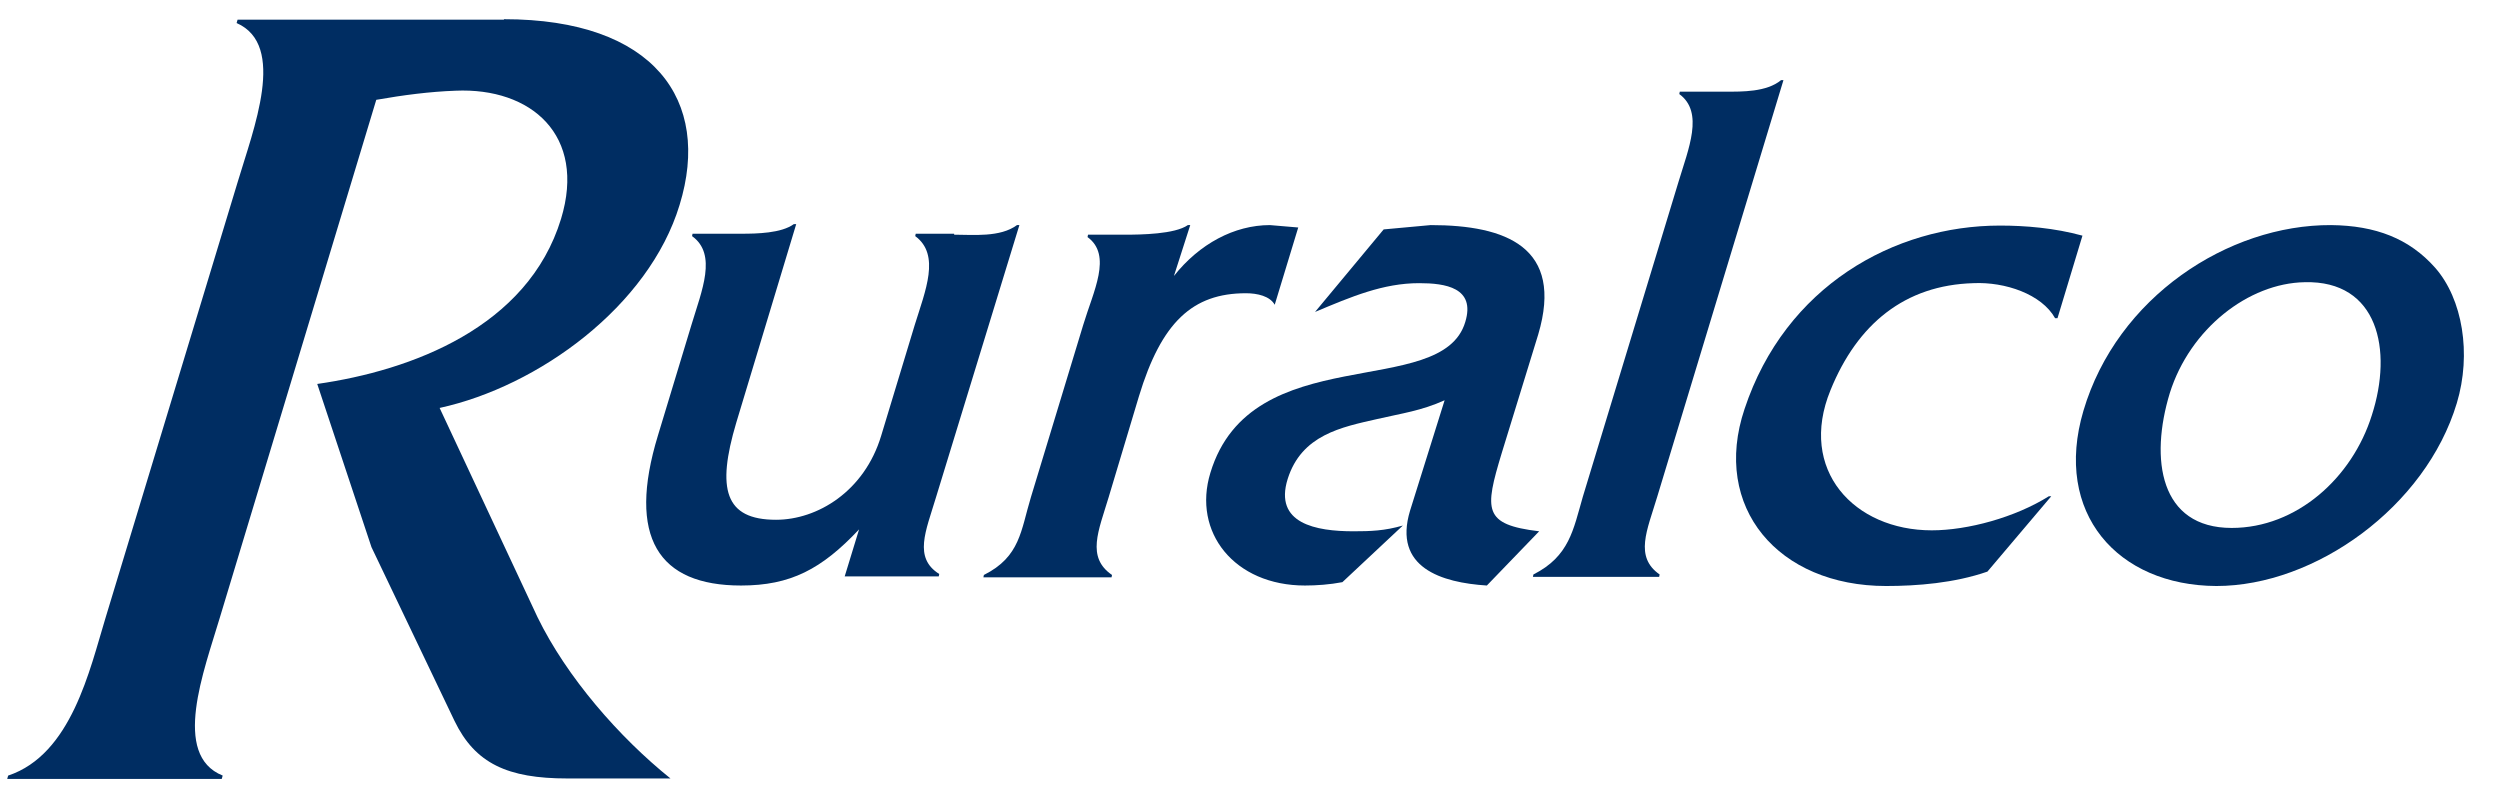 <?xml version="1.0" encoding="utf-8"?>
<!-- Generator: Adobe Illustrator 22.0.1, SVG Export Plug-In . SVG Version: 6.00 Build 0)  -->
<svg version="1.1" id="Layer_1" xmlns="http://www.w3.org/2000/svg" xmlns:xlink="http://www.w3.org/1999/xlink" x="0px" y="0px"
	 viewBox="0 0 520.9 168.3" style="enable-background:new 0 0 520.9 168.3;" xml:space="preserve">
<style type="text/css">
	.st0{fill:#002D62;}
	.st1{display:none;}
</style>
<g id="Layer_1_1_">
	<g>
		<path class="st0" d="M105,4c31.3,0,43.3,16.9,36.6,38.7c-6.4,21.1-29.4,37.8-50,42.3l20.4,43.6c6.1,12.5,17,25,27.7,33.6h-21.5
			c-12.4,0-19.2-3.1-23.5-12l-17.3-36.2L66.1,80c19.6-2.8,43.9-11.8,50.8-34.4c5.3-17.4-6.2-27.4-22-26.7
			c-5.4,0.2-10.8,0.9-16.5,1.9L45.8,128.7c-3.3,11.1-10.1,28.6,0.6,32.9l-0.2,0.7H1.5l0.2-0.7c13.2-4.4,17-22.1,20.3-32.9L49.5,38
			c3.3-11.1,10.3-28.6-0.2-33.2l0.2-0.7H105V4z"/>
		<path class="st0" d="M198.9,48.9c3.8,0,9.5,0.6,13-2h0.5L195,103.7c-2.1,7-4.7,12.5,0.7,15.9l-0.1,0.5H176l3-9.8
			c-7.8,8.3-14.3,11.7-24.6,11.7c-17.2,0-23.8-10-17.3-31.3l7-23.1c2.1-7,5.4-14.6,0.1-18.4l0.1-0.5h10.2c3.2,0,8.3-0.1,10.9-2h0.5
			l-12.5,41.4c-4.1,13.8-2.4,20.2,8.3,20.2c8.6,0,18.4-5.9,21.9-17.5l7-23.1c2.2-7.1,5.4-14.6,0.1-18.5l0.1-0.5h8V48.9z"/>
		<path class="st0" d="M234.4,48.9c3.3,0,10.4-0.1,13.1-2h0.5l-3.4,10.6c5.3-6.7,12.6-10.6,20-10.6l5.9,0.5l-4.9,16.1
			c-1-1.8-3.6-2.4-6-2.4c-11.1,0-17.6,6-22.3,21.5l-6.3,21c-2.1,7-4.7,12.5,0.7,16.2l-0.1,0.5h-26.7l0.1-0.5
			c7.6-3.8,7.7-9.3,9.8-16.2l10.9-35.9c2.1-7,6.1-14.5,0.9-18.3l0.1-0.5H234.4z"/>
		<path class="st0" d="M309.8,122c-9.4-0.6-19.6-3.7-16-15.6l7.2-23c-4.9,2.2-8.8,2.7-14,3.9c-7.5,1.7-15.8,3.3-18.7,12.5
			c-2.9,9.3,5.9,10.9,13.7,10.9c3.6,0,6.5-0.1,10.3-1.2l-12.6,11.8c-2.6,0.5-5.4,0.7-7.8,0.7c-14.7,0-23.5-11.1-19.7-23.5
			c8.5-28,48.2-15,53.1-31.4c2.2-7.2-4.2-8.1-9.6-8.1c-7.5,0-14.1,2.8-21.7,6l14.3-17.2l9.8-0.9c15.7,0,27.8,4.6,22.4,22.8
			l-7.6,24.7c-3.6,11.9-3.9,14.9,7.8,16.3L309.8,122z"/>
		<path class="st0" d="M359.6,19.1c3.3,0,8.5,0.1,11.5-2.4h0.5l-26.3,86.8c-2.1,7-4.8,12.5,0.5,16.2l-0.1,0.5h-26.3l0.1-0.5
			c7.5-3.8,8.3-9.3,10.3-16.2L349.7,38c2.1-7,5.4-14.6,0.2-18.4l0.1-0.5H359.6z"/>
		<path class="st0" d="M428.7,66.3h-0.5c-2.8-5-10.4-7.6-17-7.3c-14.3,0.4-24.2,8.5-29.8,22.3c-6.8,16.6,4.9,29.2,21.1,29.2
			c7.5,0,17.4-2.7,24.4-7.1h0.5l-13.3,15.7c-6.9,2.4-14.7,3-21.1,3c-22.5,0-36.4-16.4-29.5-36.9c8.5-25.6,31.2-38.2,53.2-38.2
			c5.3,0,11.4,0.5,17.2,2.1L428.7,66.3z"/>
		<path class="st0" d="M434.1,85.6c7-23.7,30.2-38.8,51.6-38.7c9.3,0.1,16.3,2.8,21.7,8.9c5.7,6.5,7.6,17.9,4.5,28.2
			c-6.5,21.6-29.5,38.1-50.1,38.1C441.2,122,427.8,106.9,434.1,85.6z M494.2,86.5c4.4-13.6,1.3-28.1-14-27.7
			c-11.7,0.2-23.9,9.7-28.1,23.1c-4.2,13.8-2.1,28.1,12.9,28.1C478.5,110,490.1,99.6,494.2,86.5z"/>
	</g>
</g>
<g id="Square_Logo_Guides" class="st1">
</g>
<g id="Horizontal_Logo_Guides">
</g>
</svg>
